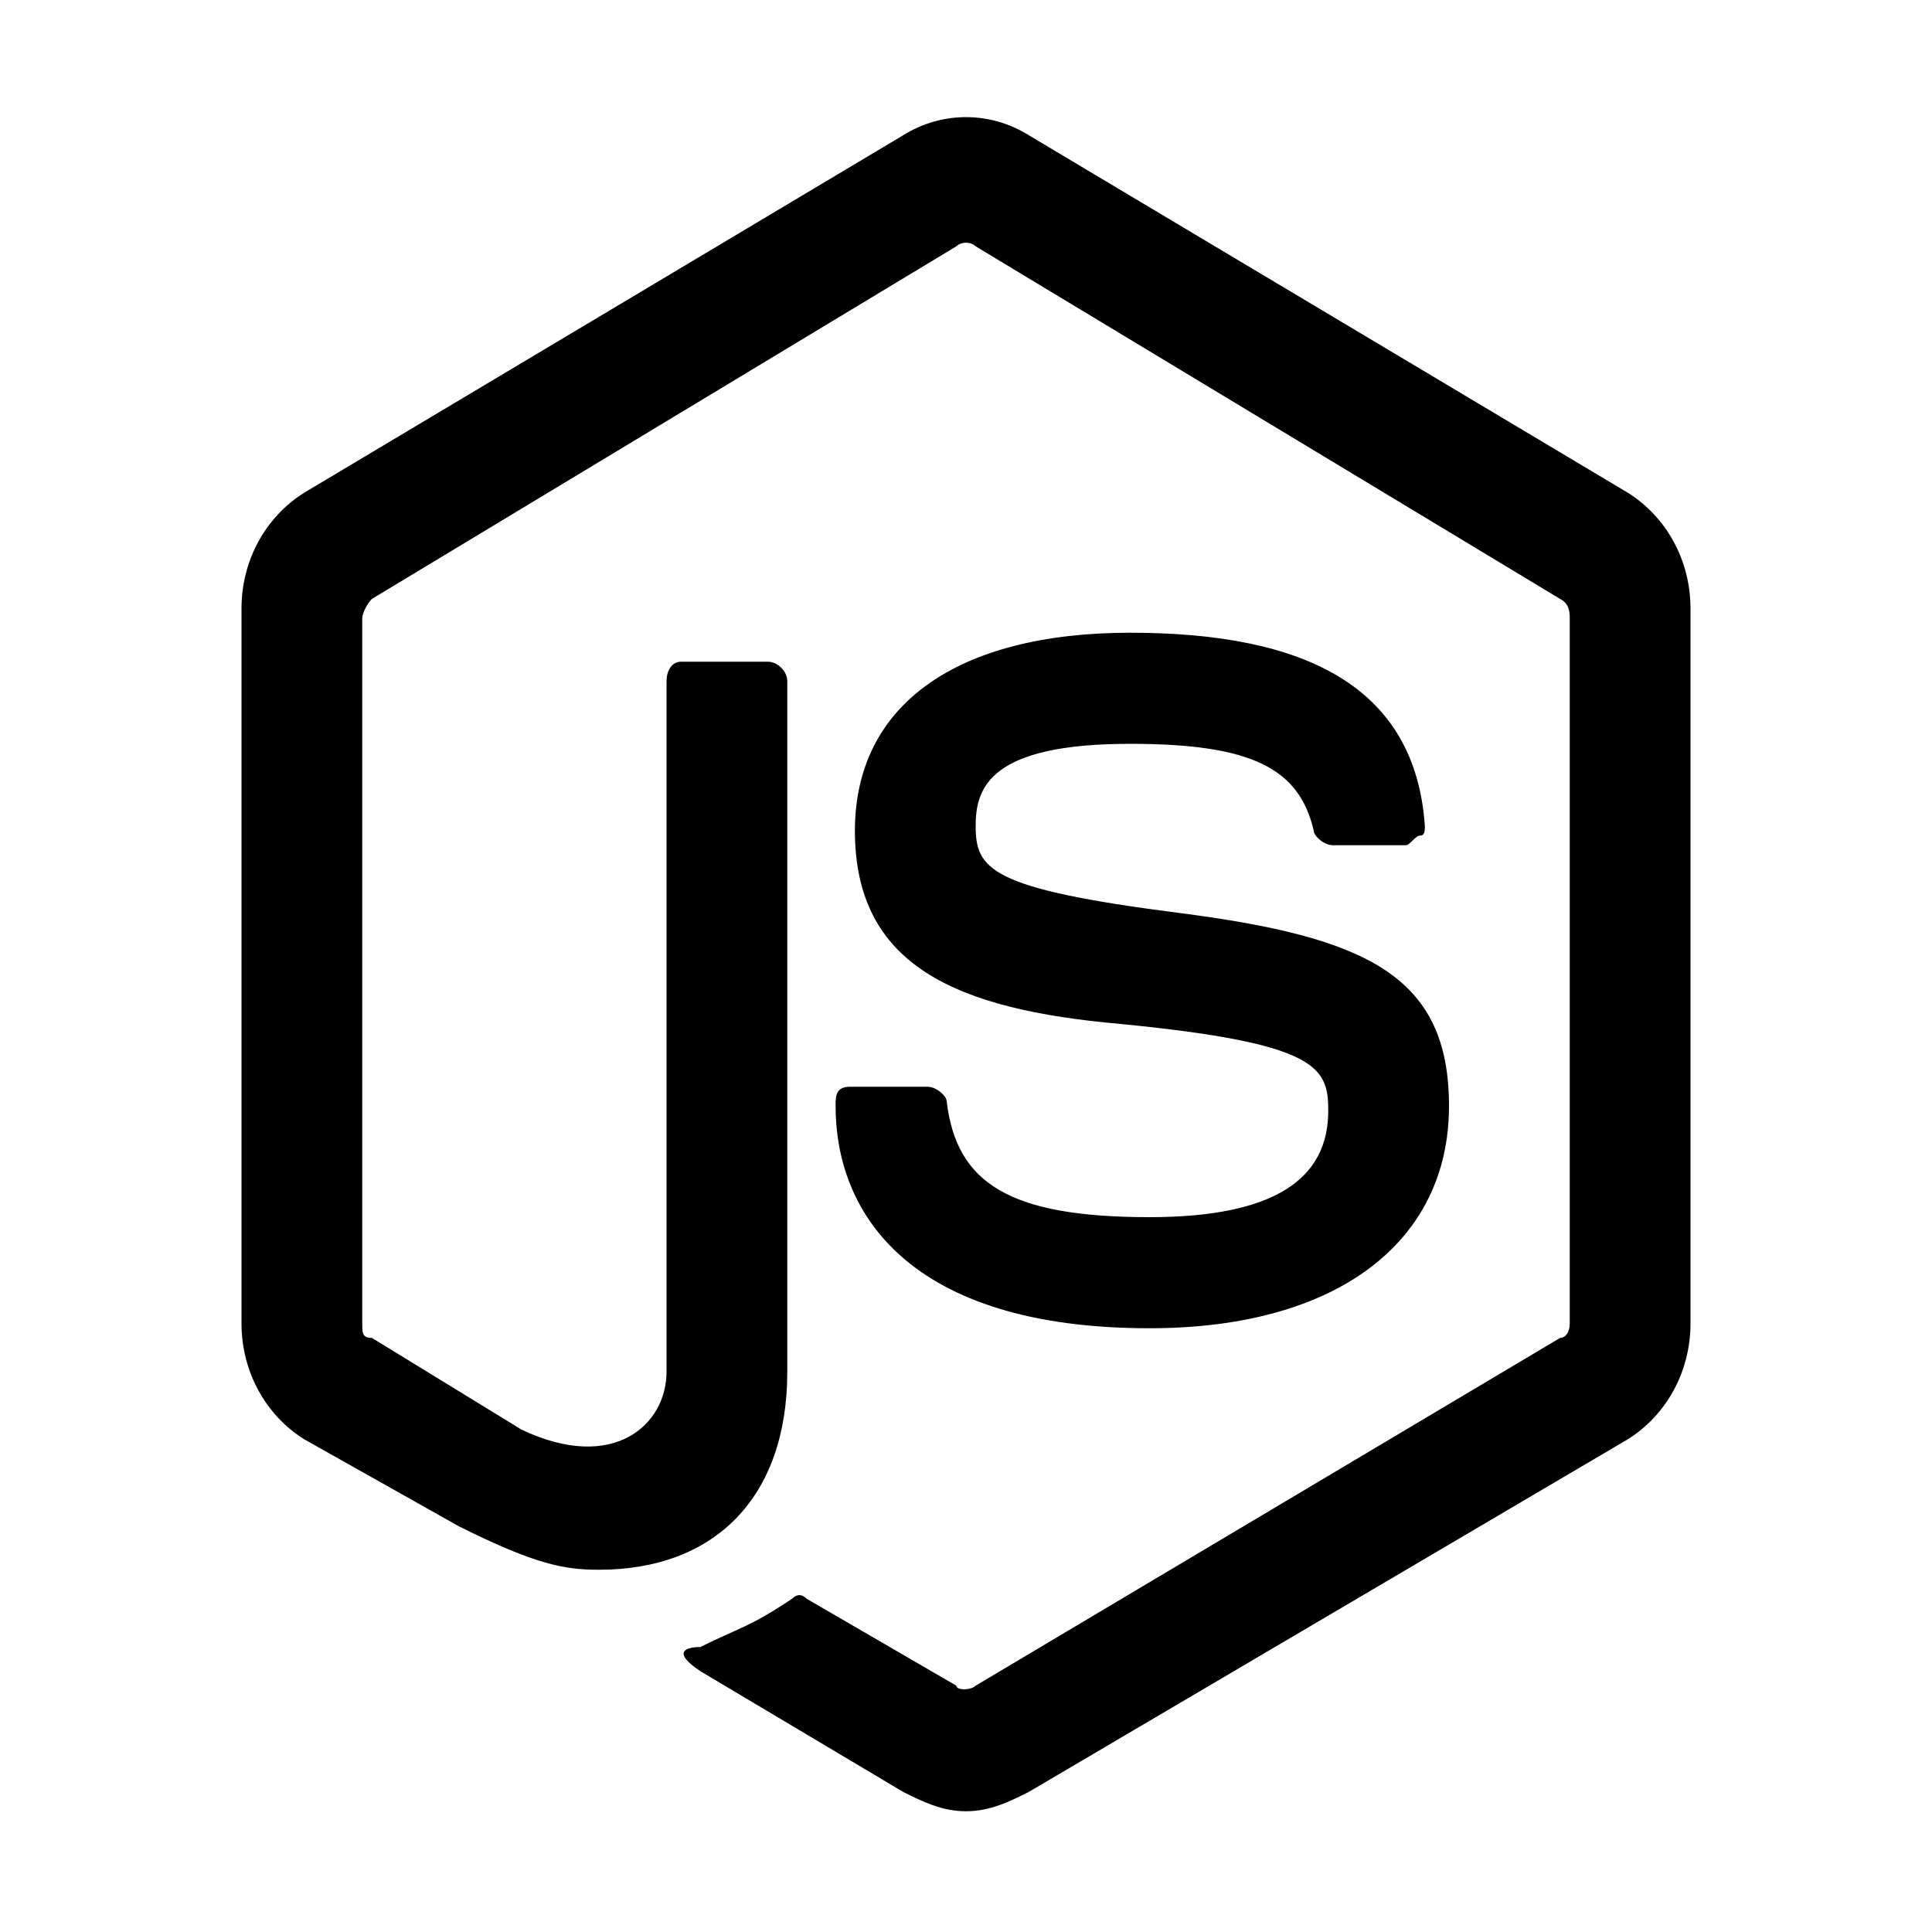 <?xml version="1.0"?><svg fill="currentColor" xmlns="http://www.w3.org/2000/svg" width="40" height="40" viewBox="0 0 40 40"><path d="m20 37.5c-0.5 0-0.9-0.2-1.3-0.4l-4.2-2.5c-0.6-0.4-0.3-0.5 0-0.5 0.8-0.4 1-0.4 1.9-1 0.1-0.1 0.2-0.1 0.3 0l3.1 1.8c0 0.1 0.3 0.1 0.4 0l12.1-7.2c0.1 0 0.2-0.1 0.2-0.3v-14.6c0-0.1 0-0.3-0.2-0.4l-12.1-7.3c-0.1-0.1-0.3-0.1-0.4 0l-12.1 7.3c-0.1 0.1-0.2 0.3-0.2 0.4v14.6c0 0.2 0 0.3 0.2 0.3l3.1 1.9c1.9 0.9 3-0.1 3-1.2v-14.3c0-0.2 0.1-0.4 0.3-0.4h1.8c0.2 0 0.4 0.2 0.4 0.4v14.3c0 2.6-1.5 4.1-3.9 4.1-0.7 0-1.3-0.1-2.9-0.9l-3.2-1.8c-0.8-0.5-1.3-1.4-1.3-2.4v-14.8c0-1 0.5-1.9 1.3-2.4l12.4-7.4c0.8-0.5 1.8-0.5 2.6 0l12.4 7.4c0.8 0.5 1.3 1.4 1.3 2.4v14.8c0 1-0.5 1.9-1.3 2.4l-12.4 7.3c-0.4 0.2-0.8 0.4-1.3 0.4z m3.8-10c-5 0-6.5-2.4-6.5-4.6 0-0.2 0-0.4 0.3-0.4h1.6c0.2 0 0.4 0.2 0.4 0.3 0.2 1.7 1.3 2.4 4.2 2.4 2.6 0 3.7-0.8 3.7-2.2 0-0.9-0.2-1.4-4.3-1.8-3.4-0.3-5.5-1.2-5.5-4 0-2.6 2.1-4.1 5.7-4.1 3.6 0 5.9 1.1 6.1 4 0 0.1 0 0.2-0.1 0.2s-0.2 0.2-0.3 0.2h-1.5c-0.2 0-0.4-0.2-0.4-0.3-0.3-1.3-1.3-1.8-3.8-1.8-2.9 0-3.2 0.9-3.2 1.7 0 0.9 0.3 1.3 4.2 1.8s5.6 1.3 5.6 4c0 2.8-2.3 4.6-6.2 4.6z"></path></svg>
